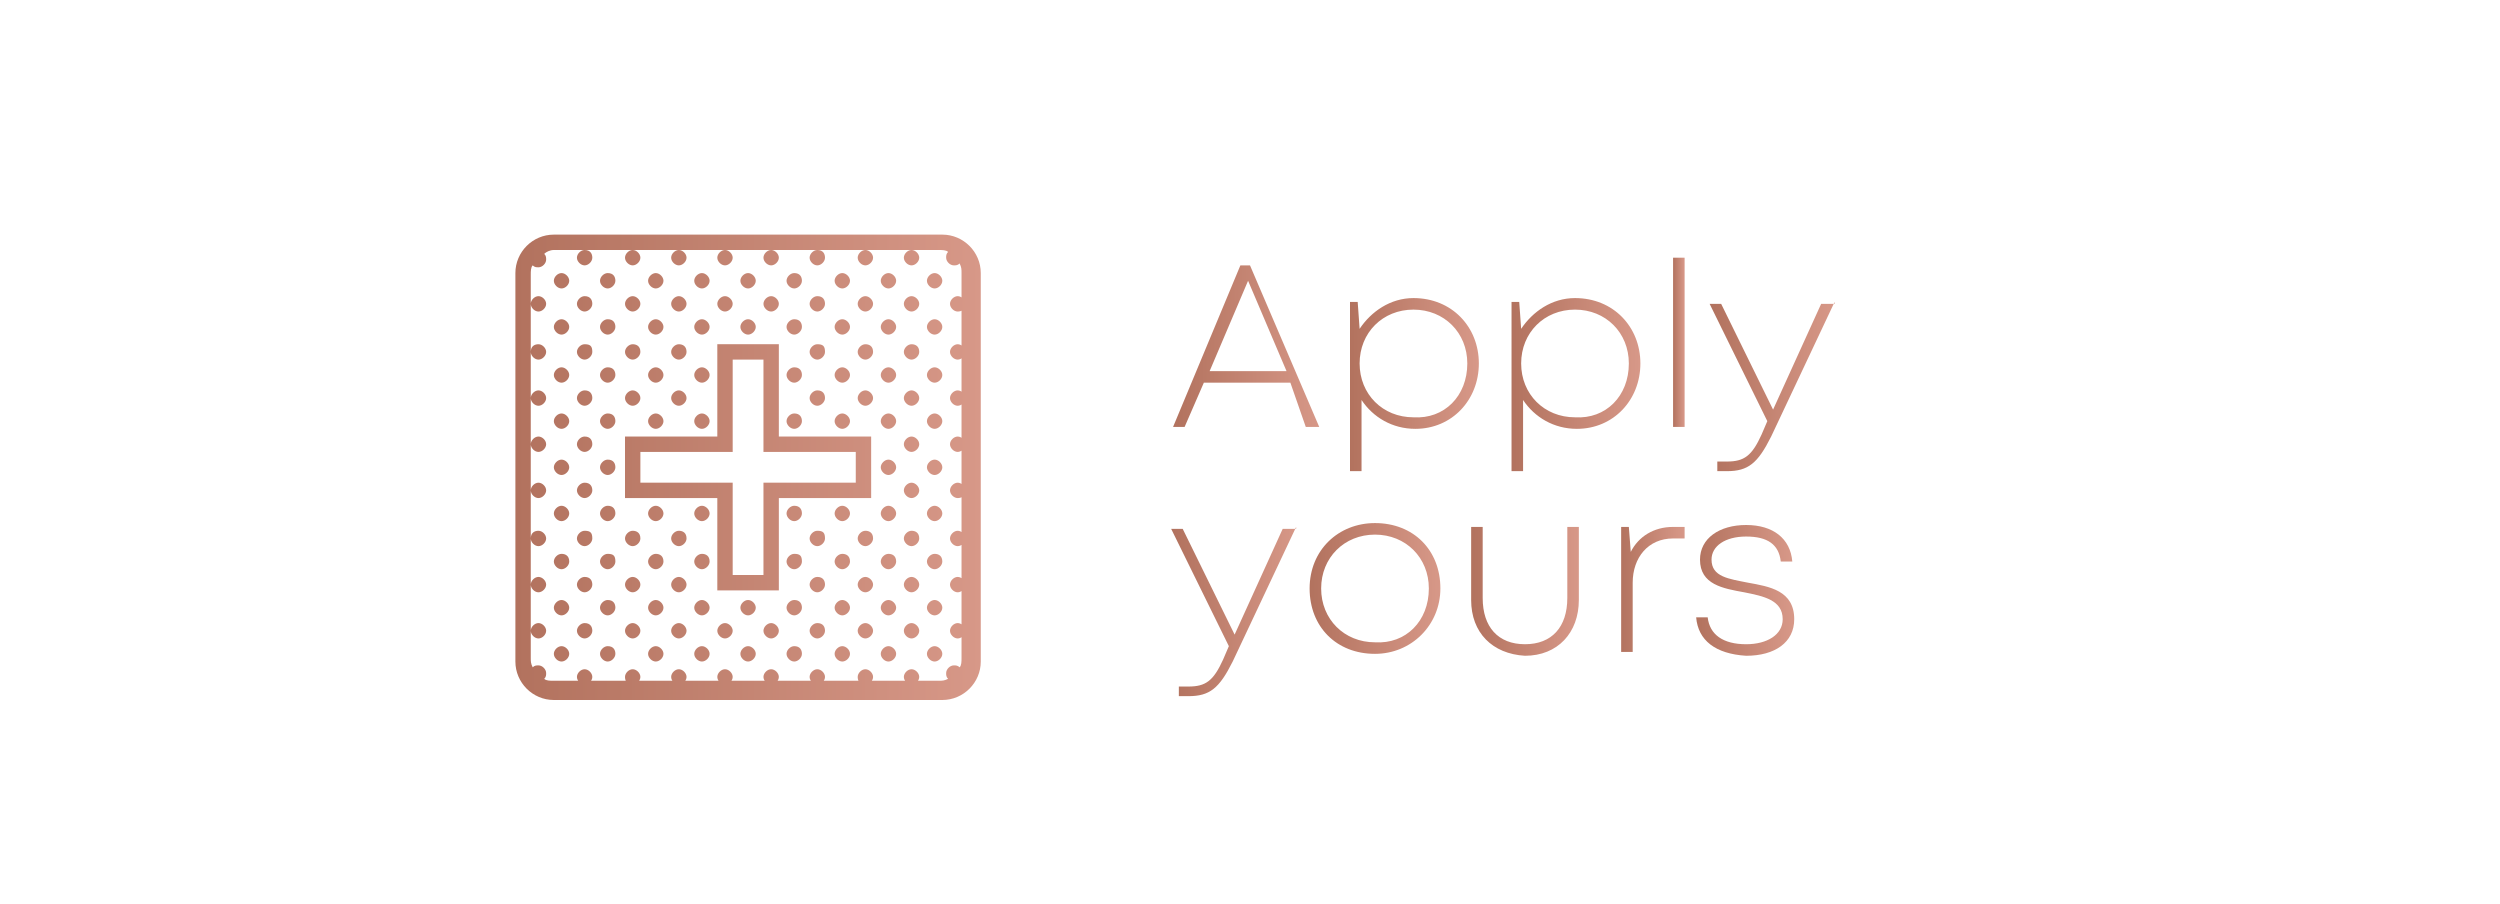 <?xml version="1.0" encoding="utf-8"?>
<!-- Generator: Adobe Illustrator 19.0.0, SVG Export Plug-In . SVG Version: 6.00 Build 0)  -->
<svg version="1.1" id="Layer_1" xmlns="http://www.w3.org/2000/svg" xmlns:xlink="http://www.w3.org/1999/xlink" x="0px" y="0px"
	 viewBox="-643 685.3 130 47" style="enable-background:new -643 685.3 130 47;" xml:space="preserve">
<style type="text/css">
	.st0{fill:url(#SVGID_1_);}
	.st1{fill:url(#SVGID_2_);}
	.st2{fill:url(#SVGID_3_);}
	.st3{fill:url(#SVGID_4_);}
	.st4{fill:url(#SVGID_5_);}
	.st5{fill:url(#SVGID_6_);}
	.st6{fill:url(#SVGID_7_);}
	.st7{fill:url(#SVGID_8_);}
	.st8{fill:url(#SVGID_9_);}
	.st9{fill:url(#SVGID_10_);}
	.st10{fill:url(#SVGID_11_);}
</style>
<linearGradient id="SVGID_1_" gradientUnits="userSpaceOnUse" x1="-616.209" y1="709.622" x2="-591.971" y2="709.622">
	<stop  offset="0" style="stop-color:#B2725E"/>
	<stop  offset="1" style="stop-color:#D79888"/>
</linearGradient>
<path class="st0" d="M-614.2,697.5c-1.1,0-2,0.9-2,2v20.2c0,1.1,0.9,2,2,2h20.2c1.1,0,2-0.9,2-2v-20.2c0-1.1-0.9-2-2-2H-614.2z
	 M-614.2,698.3h1.6h2.4h2.4h2.4h2.4h2.4h2.4h2.4h1.6c0.2,0,0.4,0,0.5,0.1c-0.1,0.1-0.1,0.2-0.1,0.3c0,0.2,0.2,0.4,0.4,0.4
	c0.1,0,0.2,0,0.3-0.1c0.1,0.2,0.1,0.3,0.1,0.5v1.6v2.4v2.4v2.4v2.4v2.4v2.4v2.4v1.6c0,0.2,0,0.4-0.1,0.5c-0.1-0.1-0.2-0.1-0.3-0.1
	c-0.2,0-0.4,0.2-0.4,0.4c0,0.1,0,0.2,0.1,0.3c-0.2,0.1-0.3,0.1-0.5,0.1h-1.6h-2.4h-2.4h-2.4h-2.4h-2.4h-2.4h-2.4h-1.6
	c-0.2,0-0.4,0-0.5-0.1c0.1-0.1,0.1-0.2,0.1-0.3c0-0.2-0.2-0.4-0.4-0.4c-0.1,0-0.2,0-0.3,0.1c-0.1-0.2-0.1-0.3-0.1-0.5v-1.6v-2.4
	v-2.4v-2.4v-2.4V706v-2.4v-2.4v-1.6c0-0.2,0-0.4,0.1-0.5c0.1,0.1,0.2,0.1,0.3,0.1c0.2,0,0.4-0.2,0.4-0.4c0-0.1,0-0.2-0.1-0.3
	C-614.6,698.4-614.4,698.3-614.2,698.3z M-615.4,701.1c0,0.2,0.2,0.4,0.4,0.4c0.2,0,0.4-0.2,0.4-0.4c0-0.2-0.2-0.4-0.4-0.4
	C-615.2,700.7-615.4,700.9-615.4,701.1z M-615.4,703.6c0,0.2,0.2,0.4,0.4,0.4c0.2,0,0.4-0.2,0.4-0.4c0-0.2-0.2-0.4-0.4-0.4
	C-615.2,703.2-615.4,703.3-615.4,703.6z M-615.4,706c0,0.2,0.2,0.4,0.4,0.4c0.2,0,0.4-0.2,0.4-0.4s-0.2-0.4-0.4-0.4
	C-615.2,705.6-615.4,705.8-615.4,706z M-615.4,708.4c0,0.2,0.2,0.4,0.4,0.4c0.2,0,0.4-0.2,0.4-0.4s-0.2-0.4-0.4-0.4
	C-615.2,708-615.4,708.2-615.4,708.4z M-615.4,710.8c0,0.2,0.2,0.4,0.4,0.4c0.2,0,0.4-0.2,0.4-0.4s-0.2-0.4-0.4-0.4
	C-615.2,710.4-615.4,710.6-615.4,710.8z M-615.4,713.3c0,0.2,0.2,0.4,0.4,0.4c0.2,0,0.4-0.2,0.4-0.4c0-0.2-0.2-0.4-0.4-0.4
	C-615.2,712.9-615.4,713-615.4,713.3z M-615.4,715.7c0,0.2,0.2,0.4,0.4,0.4c0.2,0,0.4-0.2,0.4-0.4c0-0.2-0.2-0.4-0.4-0.4
	C-615.2,715.3-615.4,715.5-615.4,715.7z M-615.4,718.1c0,0.2,0.2,0.4,0.4,0.4c0.2,0,0.4-0.2,0.4-0.4s-0.2-0.4-0.4-0.4
	C-615.2,717.7-615.4,717.9-615.4,718.1z M-612.6,720.9c0.2,0,0.4-0.2,0.4-0.4s-0.2-0.4-0.4-0.4s-0.4,0.2-0.4,0.4
	S-612.8,720.9-612.6,720.9z M-610.1,720.9c0.2,0,0.4-0.2,0.4-0.4s-0.2-0.4-0.4-0.4s-0.4,0.2-0.4,0.4S-610.4,720.9-610.1,720.9z
	 M-607.7,720.9c0.2,0,0.4-0.2,0.4-0.4s-0.2-0.4-0.4-0.4s-0.4,0.2-0.4,0.4S-607.9,720.9-607.7,720.9z M-605.3,720.9
	c0.2,0,0.4-0.2,0.4-0.4s-0.2-0.4-0.4-0.4c-0.2,0-0.4,0.2-0.4,0.4S-605.5,720.9-605.3,720.9z M-602.9,720.9c0.2,0,0.4-0.2,0.4-0.4
	s-0.2-0.4-0.4-0.4c-0.2,0-0.4,0.2-0.4,0.4S-603.1,720.9-602.9,720.9z M-600.5,720.9c0.2,0,0.4-0.2,0.4-0.4s-0.2-0.4-0.4-0.4
	s-0.4,0.2-0.4,0.4S-600.7,720.9-600.5,720.9z M-598,720.9c0.2,0,0.4-0.2,0.4-0.4s-0.2-0.4-0.4-0.4s-0.4,0.2-0.4,0.4
	S-598.3,720.9-598,720.9z M-595.6,720.9c0.2,0,0.4-0.2,0.4-0.4s-0.2-0.4-0.4-0.4s-0.4,0.2-0.4,0.4S-595.8,720.9-595.6,720.9z
	 M-592.8,718.1c0-0.2-0.2-0.4-0.4-0.4c-0.2,0-0.4,0.2-0.4,0.4s0.2,0.4,0.4,0.4C-593,718.5-592.8,718.3-592.8,718.1z M-592.8,715.7
	c0-0.2-0.2-0.4-0.4-0.4c-0.2,0-0.4,0.2-0.4,0.4c0,0.2,0.2,0.4,0.4,0.4C-593,716.1-592.8,715.9-592.8,715.7z M-592.8,713.3
	c0-0.2-0.2-0.4-0.4-0.4c-0.2,0-0.4,0.2-0.4,0.4c0,0.2,0.2,0.4,0.4,0.4C-593,713.7-592.8,713.5-592.8,713.3z M-592.8,710.8
	c0-0.2-0.2-0.4-0.4-0.4c-0.2,0-0.4,0.2-0.4,0.4s0.2,0.4,0.4,0.4C-593,711.2-592.8,711.1-592.8,710.8z M-592.8,708.4
	c0-0.2-0.2-0.4-0.4-0.4c-0.2,0-0.4,0.2-0.4,0.4s0.2,0.4,0.4,0.4C-593,708.8-592.8,708.6-592.8,708.4z M-592.8,706
	c0-0.2-0.2-0.4-0.4-0.4c-0.2,0-0.4,0.2-0.4,0.4s0.2,0.4,0.4,0.4C-593,706.4-592.8,706.2-592.8,706z M-592.8,703.6
	c0-0.2-0.2-0.4-0.4-0.4c-0.2,0-0.4,0.2-0.4,0.4c0,0.2,0.2,0.4,0.4,0.4C-593,704-592.8,703.8-592.8,703.6z M-592.8,701.1
	c0-0.2-0.2-0.4-0.4-0.4c-0.2,0-0.4,0.2-0.4,0.4c0,0.2,0.2,0.4,0.4,0.4C-593,701.5-592.8,701.4-592.8,701.1z M-595.6,698.3
	c-0.2,0-0.4,0.2-0.4,0.4s0.2,0.4,0.4,0.4s0.4-0.2,0.4-0.4S-595.4,698.3-595.6,698.3z M-598,698.3c-0.2,0-0.4,0.2-0.4,0.4
	s0.2,0.4,0.4,0.4s0.4-0.2,0.4-0.4S-597.8,698.3-598,698.3z M-600.5,698.3c-0.2,0-0.4,0.2-0.4,0.4s0.2,0.4,0.4,0.4s0.4-0.2,0.4-0.4
	S-600.2,698.3-600.5,698.3z M-602.9,698.3c-0.2,0-0.4,0.2-0.4,0.4s0.2,0.4,0.4,0.4c0.2,0,0.4-0.2,0.4-0.4S-602.7,698.3-602.9,698.3z
	 M-605.3,698.3c-0.2,0-0.4,0.2-0.4,0.4s0.2,0.4,0.4,0.4c0.2,0,0.4-0.2,0.4-0.4S-605.1,698.3-605.3,698.3z M-607.7,698.3
	c-0.2,0-0.4,0.2-0.4,0.4s0.2,0.4,0.4,0.4s0.4-0.2,0.4-0.4S-607.5,698.3-607.7,698.3z M-610.1,698.3c-0.2,0-0.4,0.2-0.4,0.4
	s0.2,0.4,0.4,0.4s0.4-0.2,0.4-0.4S-609.9,698.3-610.1,698.3z M-612.6,698.3c-0.2,0-0.4,0.2-0.4,0.4s0.2,0.4,0.4,0.4s0.4-0.2,0.4-0.4
	S-612.3,698.3-612.6,698.3z M-613.8,699.5c-0.2,0-0.4,0.2-0.4,0.4c0,0.2,0.2,0.4,0.4,0.4c0.2,0,0.4-0.2,0.4-0.4
	C-613.4,699.7-613.6,699.5-613.8,699.5z M-611.4,699.5c-0.2,0-0.4,0.2-0.4,0.4c0,0.2,0.2,0.4,0.4,0.4s0.4-0.2,0.4-0.4
	C-611,699.7-611.1,699.5-611.4,699.5z M-608.9,699.5c-0.2,0-0.4,0.2-0.4,0.4c0,0.2,0.2,0.4,0.4,0.4s0.4-0.2,0.4-0.4
	C-608.5,699.7-608.7,699.5-608.9,699.5z M-606.5,699.5c-0.2,0-0.4,0.2-0.4,0.4c0,0.2,0.2,0.4,0.4,0.4c0.2,0,0.4-0.2,0.4-0.4
	C-606.1,699.7-606.3,699.5-606.5,699.5z M-604.1,699.5c-0.2,0-0.4,0.2-0.4,0.4c0,0.2,0.2,0.4,0.4,0.4c0.2,0,0.4-0.2,0.4-0.4
	C-603.7,699.7-603.9,699.5-604.1,699.5z M-601.7,699.5c-0.2,0-0.4,0.2-0.4,0.4c0,0.2,0.2,0.4,0.4,0.4c0.2,0,0.4-0.2,0.4-0.4
	C-601.3,699.7-601.4,699.5-601.7,699.5z M-599.2,699.5c-0.2,0-0.4,0.2-0.4,0.4c0,0.2,0.2,0.4,0.4,0.4s0.4-0.2,0.4-0.4
	C-598.8,699.7-599,699.5-599.2,699.5z M-596.8,699.5c-0.2,0-0.4,0.2-0.4,0.4c0,0.2,0.2,0.4,0.4,0.4s0.4-0.2,0.4-0.4
	C-596.4,699.7-596.6,699.5-596.8,699.5z M-594.4,699.5c-0.2,0-0.4,0.2-0.4,0.4c0,0.2,0.2,0.4,0.4,0.4s0.4-0.2,0.4-0.4
	C-594,699.7-594.2,699.5-594.4,699.5z M-612.6,700.7c-0.2,0-0.4,0.2-0.4,0.4c0,0.2,0.2,0.4,0.4,0.4s0.4-0.2,0.4-0.4
	C-612.2,700.9-612.3,700.7-612.6,700.7z M-610.1,700.7c-0.2,0-0.4,0.2-0.4,0.4c0,0.2,0.2,0.4,0.4,0.4s0.4-0.2,0.4-0.4
	C-609.7,700.9-609.9,700.7-610.1,700.7z M-607.7,700.7c-0.2,0-0.4,0.2-0.4,0.4c0,0.2,0.2,0.4,0.4,0.4s0.4-0.2,0.4-0.4
	C-607.3,700.9-607.5,700.7-607.7,700.7z M-605.3,700.7c-0.2,0-0.4,0.2-0.4,0.4c0,0.2,0.2,0.4,0.4,0.4c0.2,0,0.4-0.2,0.4-0.4
	C-604.9,700.9-605.1,700.7-605.3,700.7z M-602.9,700.7c-0.2,0-0.4,0.2-0.4,0.4c0,0.2,0.2,0.4,0.4,0.4c0.2,0,0.4-0.2,0.4-0.4
	C-602.5,700.9-602.7,700.7-602.9,700.7z M-600.5,700.7c-0.2,0-0.4,0.2-0.4,0.4c0,0.2,0.2,0.4,0.4,0.4s0.4-0.2,0.4-0.4
	C-600.1,700.9-600.2,700.7-600.5,700.7z M-598,700.7c-0.2,0-0.4,0.2-0.4,0.4c0,0.2,0.2,0.4,0.4,0.4s0.4-0.2,0.4-0.4
	C-597.6,700.9-597.8,700.7-598,700.7z M-595.6,700.7c-0.2,0-0.4,0.2-0.4,0.4c0,0.2,0.2,0.4,0.4,0.4s0.4-0.2,0.4-0.4
	C-595.2,700.9-595.4,700.7-595.6,700.7z M-613.8,701.9c-0.2,0-0.4,0.2-0.4,0.4c0,0.2,0.2,0.4,0.4,0.4c0.2,0,0.4-0.2,0.4-0.4
	C-613.4,702.1-613.6,701.9-613.8,701.9z M-611.4,701.9c-0.2,0-0.4,0.2-0.4,0.4c0,0.2,0.2,0.4,0.4,0.4s0.4-0.2,0.4-0.4
	C-611,702.1-611.1,701.9-611.4,701.9z M-608.9,701.9c-0.2,0-0.4,0.2-0.4,0.4c0,0.2,0.2,0.4,0.4,0.4s0.4-0.2,0.4-0.4
	C-608.5,702.1-608.7,701.9-608.9,701.9z M-606.5,701.9c-0.2,0-0.4,0.2-0.4,0.4c0,0.2,0.2,0.4,0.4,0.4c0.2,0,0.4-0.2,0.4-0.4
	C-606.1,702.1-606.3,701.9-606.5,701.9z M-604.1,701.9c-0.2,0-0.4,0.2-0.4,0.4c0,0.2,0.2,0.4,0.4,0.4c0.2,0,0.4-0.2,0.4-0.4
	C-603.7,702.1-603.9,701.9-604.1,701.9z M-601.7,701.9c-0.2,0-0.4,0.2-0.4,0.4c0,0.2,0.2,0.4,0.4,0.4c0.2,0,0.4-0.2,0.4-0.4
	C-601.3,702.1-601.4,701.9-601.7,701.9z M-599.2,701.9c-0.2,0-0.4,0.2-0.4,0.4c0,0.2,0.2,0.4,0.4,0.4s0.4-0.2,0.4-0.4
	C-598.8,702.1-599,701.9-599.2,701.9z M-596.8,701.9c-0.2,0-0.4,0.2-0.4,0.4c0,0.2,0.2,0.4,0.4,0.4s0.4-0.2,0.4-0.4
	C-596.4,702.1-596.6,701.9-596.8,701.9z M-594.4,701.9c-0.2,0-0.4,0.2-0.4,0.4c0,0.2,0.2,0.4,0.4,0.4s0.4-0.2,0.4-0.4
	C-594,702.1-594.2,701.9-594.4,701.9z M-612.6,703.2c-0.2,0-0.4,0.2-0.4,0.4c0,0.2,0.2,0.4,0.4,0.4s0.4-0.2,0.4-0.4
	C-612.2,703.3-612.3,703.2-612.6,703.2z M-610.1,703.2c-0.2,0-0.4,0.2-0.4,0.4c0,0.2,0.2,0.4,0.4,0.4s0.4-0.2,0.4-0.4
	C-609.7,703.3-609.9,703.2-610.1,703.2z M-607.7,703.2c-0.2,0-0.4,0.2-0.4,0.4c0,0.2,0.2,0.4,0.4,0.4s0.4-0.2,0.4-0.4
	C-607.3,703.3-607.5,703.2-607.7,703.2z M-605.7,703.2v4.8h-4.8v3.2h4.8v4.8h3.2v-4.8h4.8V708h-0.4h-4.4v-4.8H-605.7z M-600.5,703.2
	c-0.2,0-0.4,0.2-0.4,0.4c0,0.2,0.2,0.4,0.4,0.4s0.4-0.2,0.4-0.4C-600.1,703.3-600.2,703.2-600.5,703.2z M-598,703.2
	c-0.2,0-0.4,0.2-0.4,0.4c0,0.2,0.2,0.4,0.4,0.4s0.4-0.2,0.4-0.4C-597.6,703.3-597.8,703.2-598,703.2z M-595.6,703.2
	c-0.2,0-0.4,0.2-0.4,0.4c0,0.2,0.2,0.4,0.4,0.4s0.4-0.2,0.4-0.4C-595.2,703.3-595.4,703.2-595.6,703.2z M-604.9,704h1.6v4.8h4.8v1.6
	h-4.8v4.8h-1.6v-4.8h-4.8v-1.6h4.8V704z M-613.8,704.4c-0.2,0-0.4,0.2-0.4,0.4s0.2,0.4,0.4,0.4c0.2,0,0.4-0.2,0.4-0.4
	S-613.6,704.4-613.8,704.4z M-611.4,704.4c-0.2,0-0.4,0.2-0.4,0.4s0.2,0.4,0.4,0.4s0.4-0.2,0.4-0.4S-611.1,704.4-611.4,704.4z
	 M-608.9,704.4c-0.2,0-0.4,0.2-0.4,0.4s0.2,0.4,0.4,0.4s0.4-0.2,0.4-0.4S-608.7,704.4-608.9,704.4z M-606.5,704.4
	c-0.2,0-0.4,0.2-0.4,0.4s0.2,0.4,0.4,0.4c0.2,0,0.4-0.2,0.4-0.4S-606.3,704.4-606.5,704.4z M-601.7,704.4c-0.2,0-0.4,0.2-0.4,0.4
	s0.2,0.4,0.4,0.4c0.2,0,0.4-0.2,0.4-0.4S-601.4,704.4-601.7,704.4z M-599.2,704.4c-0.2,0-0.4,0.2-0.4,0.4s0.2,0.4,0.4,0.4
	s0.4-0.2,0.4-0.4S-599,704.4-599.2,704.4z M-596.8,704.4c-0.2,0-0.4,0.2-0.4,0.4s0.2,0.4,0.4,0.4s0.4-0.2,0.4-0.4
	S-596.6,704.4-596.8,704.4z M-594.4,704.4c-0.2,0-0.4,0.2-0.4,0.4s0.2,0.4,0.4,0.4s0.4-0.2,0.4-0.4S-594.2,704.4-594.4,704.4z
	 M-612.6,705.6c-0.2,0-0.4,0.2-0.4,0.4s0.2,0.4,0.4,0.4s0.4-0.2,0.4-0.4S-612.3,705.6-612.6,705.6z M-610.1,705.6
	c-0.2,0-0.4,0.2-0.4,0.4s0.2,0.4,0.4,0.4s0.4-0.2,0.4-0.4S-609.9,705.6-610.1,705.6z M-607.7,705.6c-0.2,0-0.4,0.2-0.4,0.4
	s0.2,0.4,0.4,0.4s0.4-0.2,0.4-0.4S-607.5,705.6-607.7,705.6z M-600.5,705.6c-0.2,0-0.4,0.2-0.4,0.4s0.2,0.4,0.4,0.4s0.4-0.2,0.4-0.4
	S-600.2,705.6-600.5,705.6z M-598,705.6c-0.2,0-0.4,0.2-0.4,0.4s0.2,0.4,0.4,0.4s0.4-0.2,0.4-0.4S-597.8,705.6-598,705.6z
	 M-595.6,705.6c-0.2,0-0.4,0.2-0.4,0.4s0.2,0.4,0.4,0.4s0.4-0.2,0.4-0.4S-595.4,705.6-595.6,705.6z M-613.8,706.8
	c-0.2,0-0.4,0.2-0.4,0.4s0.2,0.4,0.4,0.4c0.2,0,0.4-0.2,0.4-0.4S-613.6,706.8-613.8,706.8z M-611.4,706.8c-0.2,0-0.4,0.2-0.4,0.4
	s0.2,0.4,0.4,0.4s0.4-0.2,0.4-0.4S-611.1,706.8-611.4,706.8z M-608.9,706.8c-0.2,0-0.4,0.2-0.4,0.4s0.2,0.4,0.4,0.4s0.4-0.2,0.4-0.4
	S-608.7,706.8-608.9,706.8z M-606.5,706.8c-0.2,0-0.4,0.2-0.4,0.4s0.2,0.4,0.4,0.4c0.2,0,0.4-0.2,0.4-0.4S-606.3,706.8-606.5,706.8z
	 M-601.7,706.8c-0.2,0-0.4,0.2-0.4,0.4s0.2,0.4,0.4,0.4c0.2,0,0.4-0.2,0.4-0.4S-601.4,706.8-601.7,706.8z M-599.2,706.8
	c-0.2,0-0.4,0.2-0.4,0.4s0.2,0.4,0.4,0.4s0.4-0.2,0.4-0.4S-599,706.8-599.2,706.8z M-596.8,706.8c-0.2,0-0.4,0.2-0.4,0.4
	s0.2,0.4,0.4,0.4s0.4-0.2,0.4-0.4S-596.6,706.8-596.8,706.8z M-594.4,706.8c-0.2,0-0.4,0.2-0.4,0.4s0.2,0.4,0.4,0.4s0.4-0.2,0.4-0.4
	S-594.2,706.8-594.4,706.8z M-612.6,708c-0.2,0-0.4,0.2-0.4,0.4s0.2,0.4,0.4,0.4s0.4-0.2,0.4-0.4S-612.3,708-612.6,708z M-595.6,708
	c-0.2,0-0.4,0.2-0.4,0.4s0.2,0.4,0.4,0.4s0.4-0.2,0.4-0.4S-595.4,708-595.6,708z M-613.8,709.2c-0.2,0-0.4,0.2-0.4,0.4
	s0.2,0.4,0.4,0.4c0.2,0,0.4-0.2,0.4-0.4S-613.6,709.2-613.8,709.2z M-611.4,709.2c-0.2,0-0.4,0.2-0.4,0.4s0.2,0.4,0.4,0.4
	s0.4-0.2,0.4-0.4S-611.1,709.2-611.4,709.2z M-596.8,709.2c-0.2,0-0.4,0.2-0.4,0.4s0.2,0.4,0.4,0.4s0.4-0.2,0.4-0.4
	S-596.6,709.2-596.8,709.2z M-594.4,709.2c-0.2,0-0.4,0.2-0.4,0.4s0.2,0.4,0.4,0.4s0.4-0.2,0.4-0.4S-594.2,709.2-594.4,709.2z
	 M-612.6,710.4c-0.2,0-0.4,0.2-0.4,0.4s0.2,0.4,0.4,0.4s0.4-0.2,0.4-0.4S-612.3,710.4-612.6,710.4z M-595.6,710.4
	c-0.2,0-0.4,0.2-0.4,0.4s0.2,0.4,0.4,0.4s0.4-0.2,0.4-0.4S-595.4,710.4-595.6,710.4z M-613.8,711.6c-0.2,0-0.4,0.2-0.4,0.4
	c0,0.2,0.2,0.4,0.4,0.4c0.2,0,0.4-0.2,0.4-0.4C-613.4,711.8-613.6,711.6-613.8,711.6z M-611.4,711.6c-0.2,0-0.4,0.2-0.4,0.4
	c0,0.2,0.2,0.4,0.4,0.4s0.4-0.2,0.4-0.4C-611,711.8-611.1,711.6-611.4,711.6z M-608.9,711.6c-0.2,0-0.4,0.2-0.4,0.4
	c0,0.2,0.2,0.4,0.4,0.4s0.4-0.2,0.4-0.4C-608.5,711.8-608.7,711.6-608.9,711.6z M-606.5,711.6c-0.2,0-0.4,0.2-0.4,0.4
	c0,0.2,0.2,0.4,0.4,0.4c0.2,0,0.4-0.2,0.4-0.4C-606.1,711.8-606.3,711.6-606.5,711.6z M-601.7,711.6c-0.2,0-0.4,0.2-0.4,0.4
	c0,0.2,0.2,0.4,0.4,0.4c0.2,0,0.4-0.2,0.4-0.4C-601.3,711.8-601.4,711.6-601.7,711.6z M-599.2,711.6c-0.2,0-0.4,0.2-0.4,0.4
	c0,0.2,0.2,0.4,0.4,0.4s0.4-0.2,0.4-0.4C-598.8,711.8-599,711.6-599.2,711.6z M-596.8,711.6c-0.2,0-0.4,0.2-0.4,0.4
	c0,0.2,0.2,0.4,0.4,0.4s0.4-0.2,0.4-0.4C-596.4,711.8-596.6,711.6-596.8,711.6z M-594.4,711.6c-0.2,0-0.4,0.2-0.4,0.4
	c0,0.2,0.2,0.4,0.4,0.4s0.4-0.2,0.4-0.4C-594,711.8-594.2,711.6-594.4,711.6z M-612.6,712.9c-0.2,0-0.4,0.2-0.4,0.4
	c0,0.2,0.2,0.4,0.4,0.4s0.4-0.2,0.4-0.4C-612.2,713-612.3,712.9-612.6,712.9z M-610.1,712.9c-0.2,0-0.4,0.2-0.4,0.4
	c0,0.2,0.2,0.4,0.4,0.4s0.4-0.2,0.4-0.4C-609.7,713-609.9,712.9-610.1,712.9z M-607.7,712.9c-0.2,0-0.4,0.2-0.4,0.4
	c0,0.2,0.2,0.4,0.4,0.4s0.4-0.2,0.4-0.4C-607.3,713-607.5,712.9-607.7,712.9z M-600.5,712.9c-0.2,0-0.4,0.2-0.4,0.4
	c0,0.2,0.2,0.4,0.4,0.4s0.4-0.2,0.4-0.4C-600.1,713-600.2,712.9-600.5,712.9z M-598,712.9c-0.2,0-0.4,0.2-0.4,0.4
	c0,0.2,0.2,0.4,0.4,0.4s0.4-0.2,0.4-0.4C-597.6,713-597.8,712.9-598,712.9z M-595.6,712.9c-0.2,0-0.4,0.2-0.4,0.4
	c0,0.2,0.2,0.4,0.4,0.4s0.4-0.2,0.4-0.4C-595.2,713-595.4,712.9-595.6,712.9z M-613.8,714.1c-0.2,0-0.4,0.2-0.4,0.4
	c0,0.2,0.2,0.4,0.4,0.4c0.2,0,0.4-0.2,0.4-0.4C-613.4,714.2-613.6,714.1-613.8,714.1z M-611.4,714.1c-0.2,0-0.4,0.2-0.4,0.4
	c0,0.2,0.2,0.4,0.4,0.4s0.4-0.2,0.4-0.4C-611,714.2-611.1,714.1-611.4,714.1z M-608.9,714.1c-0.2,0-0.4,0.2-0.4,0.4
	c0,0.2,0.2,0.4,0.4,0.4s0.4-0.2,0.4-0.4C-608.5,714.2-608.7,714.1-608.9,714.1z M-606.5,714.1c-0.2,0-0.4,0.2-0.4,0.4
	c0,0.2,0.2,0.4,0.4,0.4c0.2,0,0.4-0.2,0.4-0.4C-606.1,714.2-606.3,714.1-606.5,714.1z M-601.7,714.1c-0.2,0-0.4,0.2-0.4,0.4
	c0,0.2,0.2,0.4,0.4,0.4c0.2,0,0.4-0.2,0.4-0.4C-601.3,714.2-601.4,714.1-601.7,714.1z M-599.2,714.1c-0.2,0-0.4,0.2-0.4,0.4
	c0,0.2,0.2,0.4,0.4,0.4s0.4-0.2,0.4-0.4C-598.8,714.2-599,714.1-599.2,714.1z M-596.8,714.1c-0.2,0-0.4,0.2-0.4,0.4
	c0,0.2,0.2,0.4,0.4,0.4s0.4-0.2,0.4-0.4C-596.4,714.2-596.6,714.1-596.8,714.1z M-594.4,714.1c-0.2,0-0.4,0.2-0.4,0.4
	c0,0.2,0.2,0.4,0.4,0.4s0.4-0.2,0.4-0.4C-594,714.2-594.2,714.1-594.4,714.1z M-612.6,715.3c-0.2,0-0.4,0.2-0.4,0.4
	c0,0.2,0.2,0.4,0.4,0.4s0.4-0.2,0.4-0.4C-612.2,715.5-612.3,715.3-612.6,715.3z M-610.1,715.3c-0.2,0-0.4,0.2-0.4,0.4
	c0,0.2,0.2,0.4,0.4,0.4s0.4-0.2,0.4-0.4C-609.7,715.5-609.9,715.3-610.1,715.3z M-607.7,715.3c-0.2,0-0.4,0.2-0.4,0.4
	c0,0.2,0.2,0.4,0.4,0.4s0.4-0.2,0.4-0.4C-607.3,715.5-607.5,715.3-607.7,715.3z M-600.5,715.3c-0.2,0-0.4,0.2-0.4,0.4
	c0,0.2,0.2,0.4,0.4,0.4s0.4-0.2,0.4-0.4C-600.1,715.5-600.2,715.3-600.5,715.3z M-598,715.3c-0.2,0-0.4,0.2-0.4,0.4
	c0,0.2,0.2,0.4,0.4,0.4s0.4-0.2,0.4-0.4C-597.6,715.5-597.8,715.3-598,715.3z M-595.6,715.3c-0.2,0-0.4,0.2-0.4,0.4
	c0,0.2,0.2,0.4,0.4,0.4s0.4-0.2,0.4-0.4C-595.2,715.5-595.4,715.3-595.6,715.3z M-613.8,716.5c-0.2,0-0.4,0.2-0.4,0.4
	s0.2,0.4,0.4,0.4c0.2,0,0.4-0.2,0.4-0.4S-613.6,716.5-613.8,716.5z M-611.4,716.5c-0.2,0-0.4,0.2-0.4,0.4s0.2,0.4,0.4,0.4
	s0.4-0.2,0.4-0.4S-611.1,716.5-611.4,716.5z M-608.9,716.5c-0.2,0-0.4,0.2-0.4,0.4s0.2,0.4,0.4,0.4s0.4-0.2,0.4-0.4
	S-608.7,716.5-608.9,716.5z M-606.5,716.5c-0.2,0-0.4,0.2-0.4,0.4s0.2,0.4,0.4,0.4c0.2,0,0.4-0.2,0.4-0.4S-606.3,716.5-606.5,716.5z
	 M-604.1,716.5c-0.2,0-0.4,0.2-0.4,0.4s0.2,0.4,0.4,0.4c0.2,0,0.4-0.2,0.4-0.4S-603.9,716.5-604.1,716.5z M-601.7,716.5
	c-0.2,0-0.4,0.2-0.4,0.4s0.2,0.4,0.4,0.4c0.2,0,0.4-0.2,0.4-0.4S-601.4,716.5-601.7,716.5z M-599.2,716.5c-0.2,0-0.4,0.2-0.4,0.4
	s0.2,0.4,0.4,0.4s0.4-0.2,0.4-0.4S-599,716.5-599.2,716.5z M-596.8,716.5c-0.2,0-0.4,0.2-0.4,0.4s0.2,0.4,0.4,0.4s0.4-0.2,0.4-0.4
	S-596.6,716.5-596.8,716.5z M-594.4,716.5c-0.2,0-0.4,0.2-0.4,0.4s0.2,0.4,0.4,0.4s0.4-0.2,0.4-0.4S-594.2,716.5-594.4,716.5z
	 M-612.6,717.7c-0.2,0-0.4,0.2-0.4,0.4s0.2,0.4,0.4,0.4s0.4-0.2,0.4-0.4S-612.3,717.7-612.6,717.7z M-610.1,717.7
	c-0.2,0-0.4,0.2-0.4,0.4s0.2,0.4,0.4,0.4s0.4-0.2,0.4-0.4S-609.9,717.7-610.1,717.7z M-607.7,717.7c-0.2,0-0.4,0.2-0.4,0.4
	s0.2,0.4,0.4,0.4s0.4-0.2,0.4-0.4S-607.5,717.7-607.7,717.7z M-605.3,717.7c-0.2,0-0.4,0.2-0.4,0.4s0.2,0.4,0.4,0.4
	c0.2,0,0.4-0.2,0.4-0.4S-605.1,717.7-605.3,717.7z M-602.9,717.7c-0.2,0-0.4,0.2-0.4,0.4s0.2,0.4,0.4,0.4c0.2,0,0.4-0.2,0.4-0.4
	S-602.7,717.7-602.9,717.7z M-600.5,717.7c-0.2,0-0.4,0.2-0.4,0.4s0.2,0.4,0.4,0.4s0.4-0.2,0.4-0.4S-600.2,717.7-600.5,717.7z
	 M-598,717.7c-0.2,0-0.4,0.2-0.4,0.4s0.2,0.4,0.4,0.4s0.4-0.2,0.4-0.4S-597.8,717.7-598,717.7z M-595.6,717.7
	c-0.2,0-0.4,0.2-0.4,0.4s0.2,0.4,0.4,0.4s0.4-0.2,0.4-0.4S-595.4,717.7-595.6,717.7z M-613.8,718.9c-0.2,0-0.4,0.2-0.4,0.4
	s0.2,0.4,0.4,0.4c0.2,0,0.4-0.2,0.4-0.4S-613.6,718.9-613.8,718.9z M-611.4,718.9c-0.2,0-0.4,0.2-0.4,0.4s0.2,0.4,0.4,0.4
	s0.4-0.2,0.4-0.4S-611.1,718.9-611.4,718.9z M-608.9,718.9c-0.2,0-0.4,0.2-0.4,0.4s0.2,0.4,0.4,0.4s0.4-0.2,0.4-0.4
	S-608.7,718.9-608.9,718.9z M-606.5,718.9c-0.2,0-0.4,0.2-0.4,0.4s0.2,0.4,0.4,0.4c0.2,0,0.4-0.2,0.4-0.4S-606.3,718.9-606.5,718.9z
	 M-604.1,718.9c-0.2,0-0.4,0.2-0.4,0.4s0.2,0.4,0.4,0.4c0.2,0,0.4-0.2,0.4-0.4S-603.9,718.9-604.1,718.9z M-601.7,718.9
	c-0.2,0-0.4,0.2-0.4,0.4s0.2,0.4,0.4,0.4c0.2,0,0.4-0.2,0.4-0.4S-601.4,718.9-601.7,718.9z M-599.2,718.9c-0.2,0-0.4,0.2-0.4,0.4
	s0.2,0.4,0.4,0.4s0.4-0.2,0.4-0.4S-599,718.9-599.2,718.9z M-596.8,718.9c-0.2,0-0.4,0.2-0.4,0.4s0.2,0.4,0.4,0.4s0.4-0.2,0.4-0.4
	S-596.6,718.9-596.8,718.9z M-594.4,718.9c-0.2,0-0.4,0.2-0.4,0.4s0.2,0.4,0.4,0.4s0.4-0.2,0.4-0.4S-594.2,718.9-594.4,718.9z"/>
<g>
	<linearGradient id="SVGID_2_" gradientUnits="userSpaceOnUse" x1="-581.995" y1="703.271" x2="-574.262" y2="703.271">
		<stop  offset="0" style="stop-color:#B2725E"/>
		<stop  offset="1" style="stop-color:#D79888"/>
	</linearGradient>
	<path class="st1" d="M-575.9,705.2h-4.5l-1,2.3h-0.6l3.5-8.4h0.5l3.6,8.4h-0.7L-575.9,705.2z M-580.1,704.6h4l-2-4.7L-580.1,704.6z
		"/>
	<linearGradient id="SVGID_3_" gradientUnits="userSpaceOnUse" x1="-572.853" y1="705.326" x2="-566.145" y2="705.326">
		<stop  offset="0" style="stop-color:#B2725E"/>
		<stop  offset="1" style="stop-color:#D79888"/>
	</linearGradient>
	<path class="st2" d="M-566.1,704.2c0,1.9-1.4,3.4-3.3,3.4c-1.2,0-2.2-0.6-2.8-1.5v3.7h-0.6V701h0.4l0.1,1.4
		c0.6-0.9,1.6-1.6,2.8-1.6C-567.5,700.8-566.1,702.3-566.1,704.2z M-566.7,704.2c0-1.6-1.2-2.8-2.8-2.8c-1.6,0-2.8,1.2-2.8,2.8
		c0,1.6,1.2,2.8,2.8,2.8C-567.9,707.1-566.7,705.9-566.7,704.2z"/>
	<linearGradient id="SVGID_4_" gradientUnits="userSpaceOnUse" x1="-564.432" y1="705.326" x2="-557.724" y2="705.326">
		<stop  offset="0" style="stop-color:#B2725E"/>
		<stop  offset="1" style="stop-color:#D79888"/>
	</linearGradient>
	<path class="st3" d="M-557.7,704.2c0,1.9-1.4,3.4-3.3,3.4c-1.2,0-2.2-0.6-2.8-1.5v3.7h-0.6V701h0.4l0.1,1.4
		c0.6-0.9,1.6-1.6,2.8-1.6C-559.1,700.8-557.7,702.3-557.7,704.2z M-558.3,704.2c0-1.6-1.2-2.8-2.8-2.8c-1.6,0-2.8,1.2-2.8,2.8
		c0,1.6,1.2,2.8,2.8,2.8C-559.5,707.1-558.3,705.9-558.3,704.2z"/>
	<linearGradient id="SVGID_5_" gradientUnits="userSpaceOnUse" x1="-556.012" y1="703.082" x2="-555.42" y2="703.082">
		<stop  offset="0" style="stop-color:#B2725E"/>
		<stop  offset="1" style="stop-color:#D79888"/>
	</linearGradient>
	<path class="st4" d="M-556,698.7h0.6v8.8h-0.6V698.7z"/>
	<linearGradient id="SVGID_6_" gradientUnits="userSpaceOnUse" x1="-554.03" y1="705.392" x2="-547.583" y2="705.392">
		<stop  offset="0" style="stop-color:#B2725E"/>
		<stop  offset="1" style="stop-color:#D79888"/>
	</linearGradient>
	<path class="st5" d="M-547.6,701l-3.3,7c-0.7,1.4-1.2,1.8-2.3,1.8h-0.5v-0.5h0.5c0.9,0,1.3-0.3,1.8-1.4l0.3-0.7l-3-6.1h0.6l2.7,5.5
		l2.5-5.5H-547.6z"/>
	<linearGradient id="SVGID_7_" gradientUnits="userSpaceOnUse" x1="-582.006" y1="717.101" x2="-575.559" y2="717.101">
		<stop  offset="0" style="stop-color:#B2725E"/>
		<stop  offset="1" style="stop-color:#D79888"/>
	</linearGradient>
	<path class="st6" d="M-575.6,712.7l-3.3,7c-0.7,1.4-1.2,1.8-2.3,1.8h-0.5V721h0.5c0.9,0,1.3-0.3,1.8-1.4l0.3-0.7l-3-6.1h0.6
		l2.7,5.5l2.5-5.5H-575.6z"/>
	<linearGradient id="SVGID_8_" gradientUnits="userSpaceOnUse" x1="-574.92" y1="715.947" x2="-568.095" y2="715.947">
		<stop  offset="0" style="stop-color:#B2725E"/>
		<stop  offset="1" style="stop-color:#D79888"/>
	</linearGradient>
	<path class="st7" d="M-574.9,715.9c0-2,1.5-3.4,3.4-3.4c2,0,3.4,1.4,3.4,3.4c0,1.9-1.5,3.4-3.4,3.4
		C-573.5,719.3-574.9,717.9-574.9,715.9z M-568.7,715.9c0-1.6-1.2-2.8-2.8-2.8c-1.6,0-2.8,1.2-2.8,2.8c0,1.6,1.2,2.8,2.8,2.8
		C-569.9,718.8-568.7,717.6-568.7,715.9z"/>
	<linearGradient id="SVGID_9_" gradientUnits="userSpaceOnUse" x1="-566.508" y1="716.012" x2="-560.924" y2="716.012">
		<stop  offset="0" style="stop-color:#B2725E"/>
		<stop  offset="1" style="stop-color:#D79888"/>
	</linearGradient>
	<path class="st8" d="M-566.5,716.5v-3.8h0.6v3.7c0,1.5,0.8,2.4,2.2,2.4c1.4,0,2.2-0.9,2.2-2.4v-3.7h0.6v3.8c0,1.7-1.1,2.9-2.8,2.9
		C-565.4,719.3-566.5,718.2-566.5,716.5z"/>
	<linearGradient id="SVGID_10_" gradientUnits="userSpaceOnUse" x1="-558.775" y1="715.935" x2="-555.43" y2="715.935">
		<stop  offset="0" style="stop-color:#B2725E"/>
		<stop  offset="1" style="stop-color:#D79888"/>
	</linearGradient>
	<path class="st9" d="M-555.4,712.7v0.6h-0.6c-1.3,0-2.1,1-2.1,2.3v3.6h-0.6v-6.5h0.4l0.1,1.3c0.4-0.8,1.2-1.3,2.2-1.3H-555.4z"/>
	<linearGradient id="SVGID_11_" gradientUnits="userSpaceOnUse" x1="-554.816" y1="715.947" x2="-549.796" y2="715.947">
		<stop  offset="0" style="stop-color:#B2725E"/>
		<stop  offset="1" style="stop-color:#D79888"/>
	</linearGradient>
	<path class="st10" d="M-554.8,717.4h0.6c0.1,0.9,0.8,1.4,2,1.4c1.1,0,1.9-0.5,1.9-1.3c0-1-1-1.2-2-1.4c-1.1-0.2-2.3-0.4-2.3-1.7
		c0-1.1,1-1.8,2.4-1.8c1.4,0,2.3,0.7,2.4,1.9h-0.6c-0.1-0.9-0.7-1.3-1.8-1.3c-1.1,0-1.8,0.5-1.8,1.2c0,0.9,0.9,1,1.9,1.2
		c1.1,0.2,2.4,0.4,2.4,1.9c0,1.2-1,1.9-2.5,1.9C-553.8,719.3-554.7,718.6-554.8,717.4z"/>
</g>
</svg>
